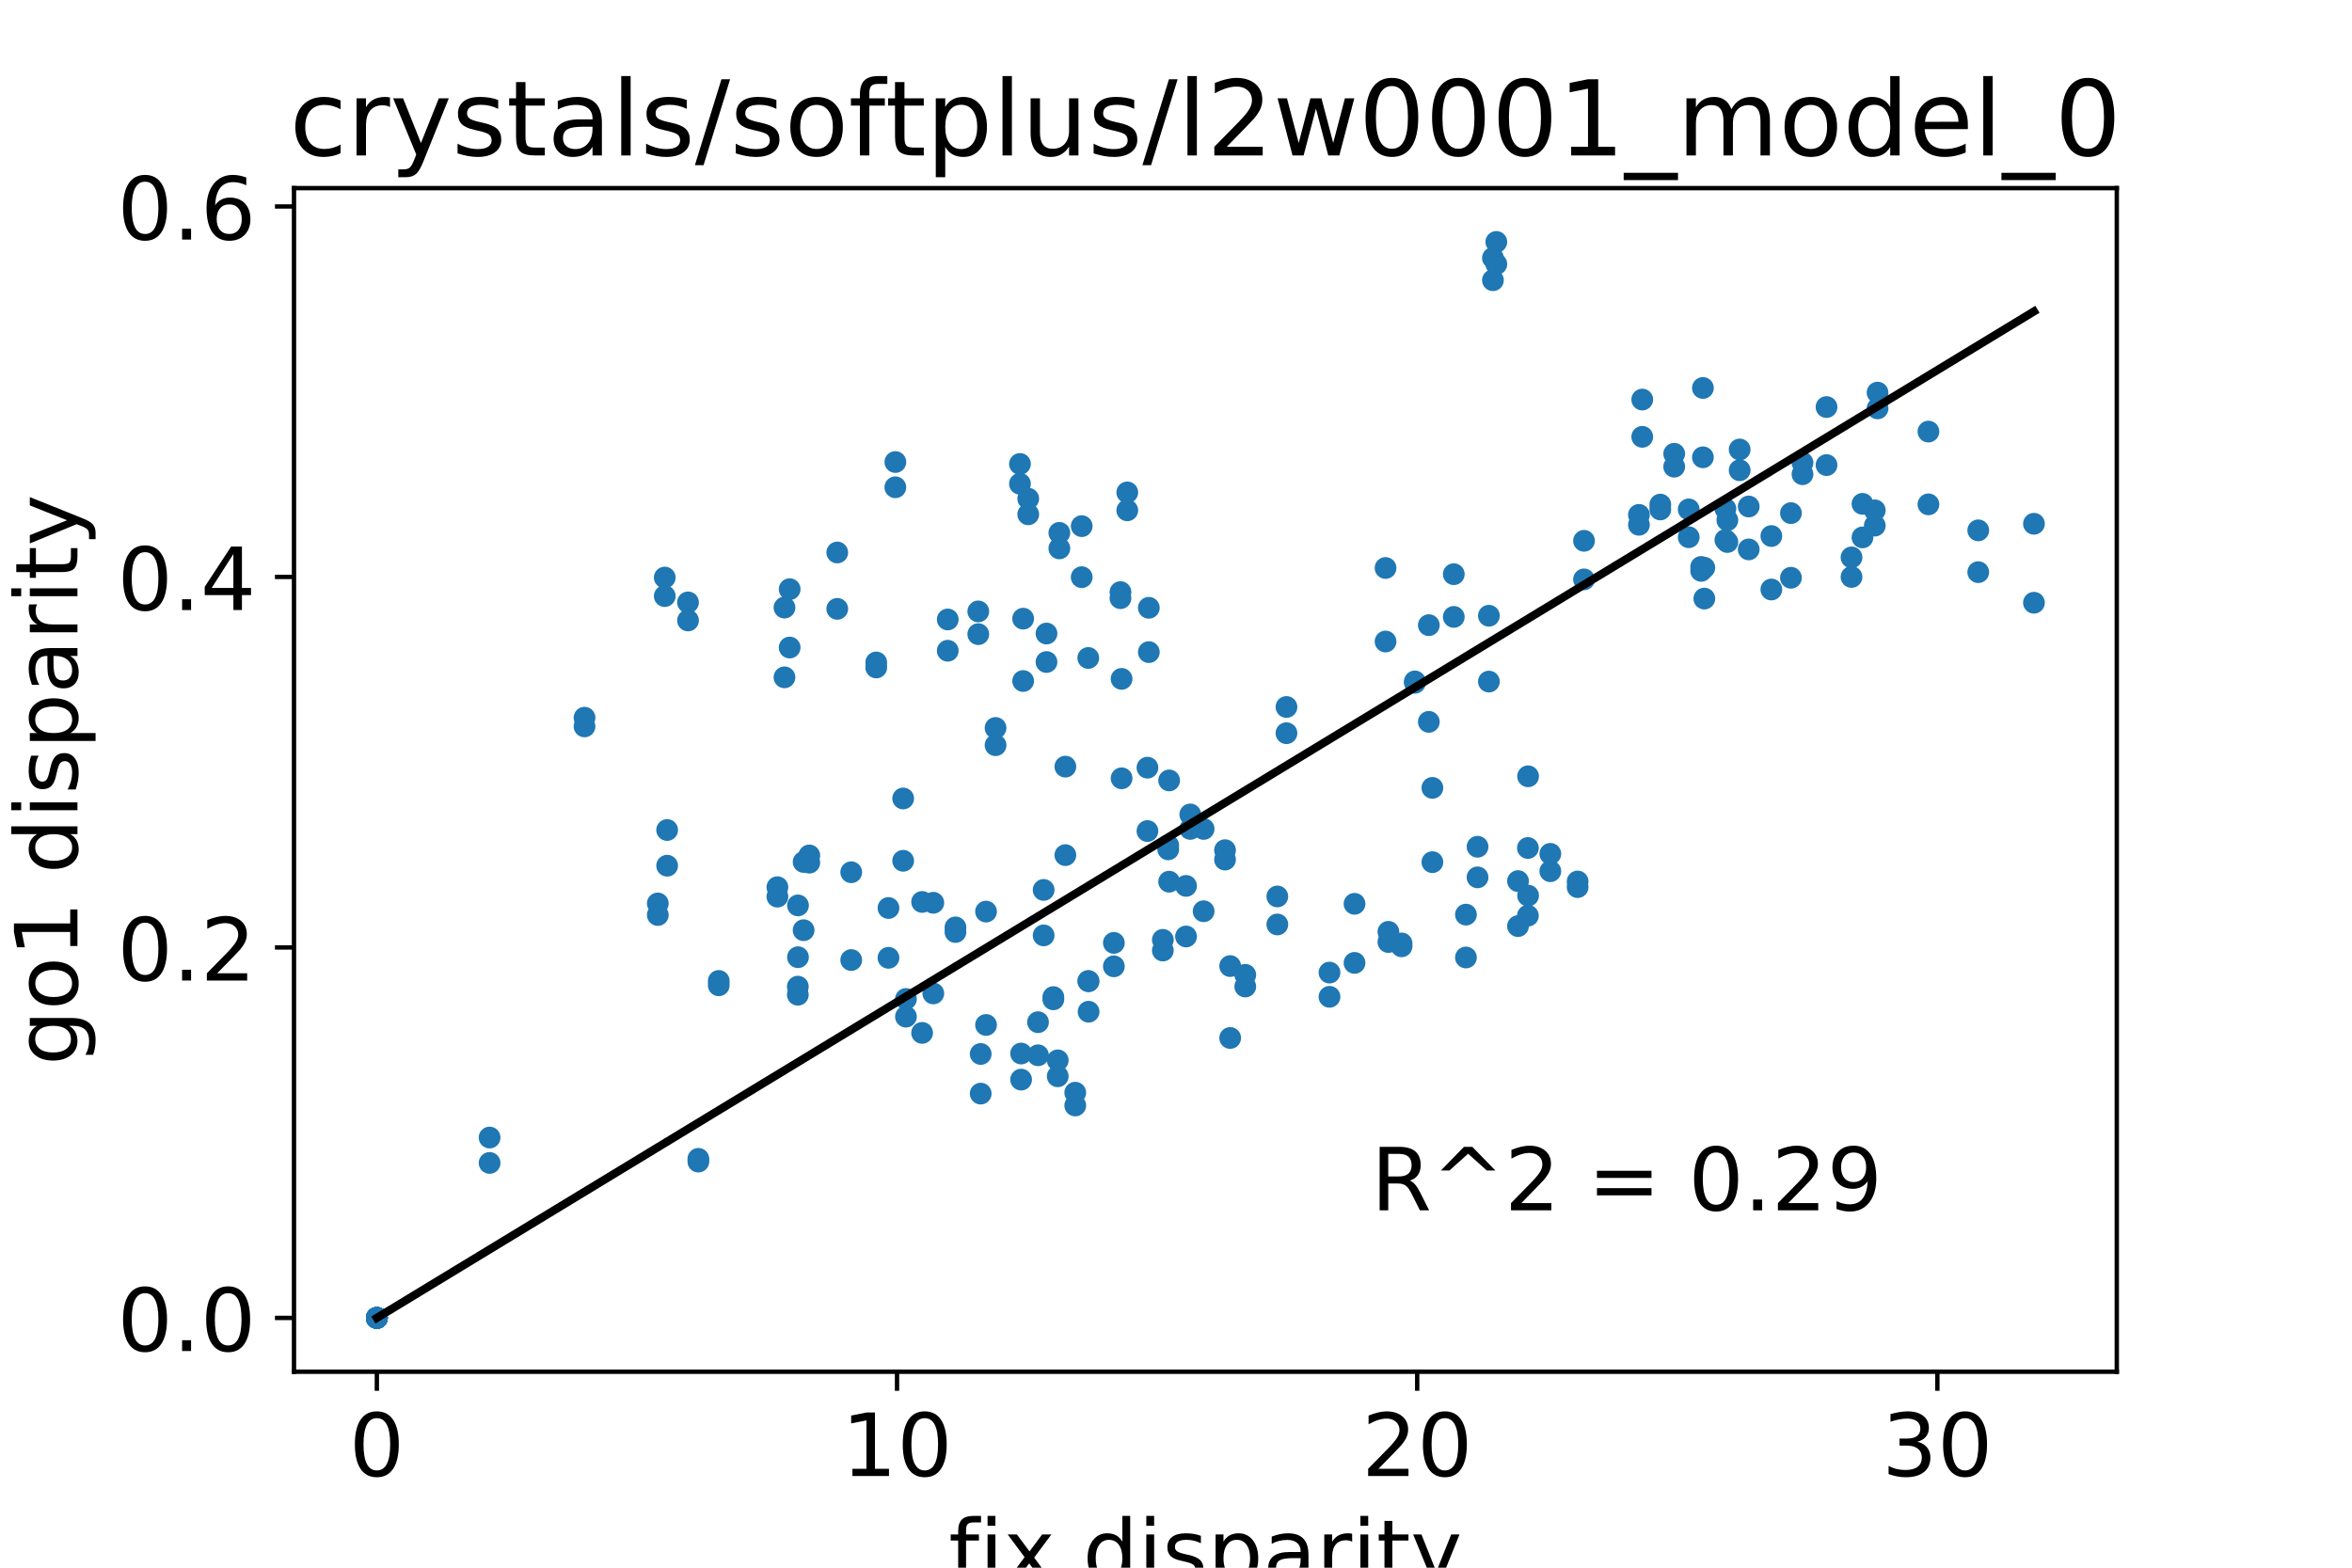 <?xml version="1.0" encoding="utf-8" standalone="no"?>
<!DOCTYPE svg PUBLIC "-//W3C//DTD SVG 1.1//EN"
  "http://www.w3.org/Graphics/SVG/1.1/DTD/svg11.dtd">
<!-- Created with matplotlib (http://matplotlib.org/) -->
<svg height="288pt" version="1.1" viewBox="0 0 432 288" width="432pt" xmlns="http://www.w3.org/2000/svg" xmlns:xlink="http://www.w3.org/1999/xlink">
 <defs>
  <style type="text/css">
*{stroke-linecap:butt;stroke-linejoin:round;}
  </style>
 </defs>
 <g id="figure_1">
  <g id="patch_1">
   <path d="M 0 288 
L 432 288 
L 432 0 
L 0 0 
z
" style="fill:#ffffff;"/>
  </g>
  <g id="axes_1">
   <g id="patch_2">
    <path d="M 54 252 
L 388.8 252 
L 388.8 34.56 
L 54 34.56 
z
" style="fill:#ffffff;"/>
   </g>
   <g id="matplotlib.axis_1">
    <g id="xtick_1">
     <g id="line2d_1">
      <defs>
       <path d="M 0 0 
L 0 3.5 
" id="m41eca37d8b" style="stroke:#000000;stroke-width:0.8;"/>
      </defs>
      <g>
       <use style="stroke:#000000;stroke-width:0.8;" x="69.218" xlink:href="#m41eca37d8b" y="252"/>
      </g>
     </g>
     <g id="text_1">
      <!-- 0 -->
      <defs>
       <path d="M 31.781 66.406 
Q 24.172 66.406 20.328 58.906 
Q 16.5 51.422 16.5 36.375 
Q 16.5 21.391 20.328 13.891 
Q 24.172 6.391 31.781 6.391 
Q 39.453 6.391 43.281 13.891 
Q 47.125 21.391 47.125 36.375 
Q 47.125 51.422 43.281 58.906 
Q 39.453 66.406 31.781 66.406 
z
M 31.781 74.219 
Q 44.047 74.219 50.516 64.516 
Q 56.984 54.828 56.984 36.375 
Q 56.984 17.969 50.516 8.266 
Q 44.047 -1.422 31.781 -1.422 
Q 19.531 -1.422 13.062 8.266 
Q 6.594 17.969 6.594 36.375 
Q 6.594 54.828 13.062 64.516 
Q 19.531 74.219 31.781 74.219 
z
" id="DejaVuSans-30"/>
      </defs>
      <g transform="translate(64.128 271.158)scale(0.16 -0.16)">
       <use xlink:href="#DejaVuSans-30"/>
      </g>
     </g>
    </g>
    <g id="xtick_2">
     <g id="line2d_2">
      <g>
       <use style="stroke:#000000;stroke-width:0.8;" x="164.76" xlink:href="#m41eca37d8b" y="252"/>
      </g>
     </g>
     <g id="text_2">
      <!-- 10 -->
      <defs>
       <path d="M 12.406 8.297 
L 28.516 8.297 
L 28.516 63.922 
L 10.984 60.406 
L 10.984 69.391 
L 28.422 72.906 
L 38.281 72.906 
L 38.281 8.297 
L 54.391 8.297 
L 54.391 0 
L 12.406 0 
z
" id="DejaVuSans-31"/>
      </defs>
      <g transform="translate(154.58 271.158)scale(0.16 -0.16)">
       <use xlink:href="#DejaVuSans-31"/>
       <use x="63.623" xlink:href="#DejaVuSans-30"/>
      </g>
     </g>
    </g>
    <g id="xtick_3">
     <g id="line2d_3">
      <g>
       <use style="stroke:#000000;stroke-width:0.8;" x="260.301" xlink:href="#m41eca37d8b" y="252"/>
      </g>
     </g>
     <g id="text_3">
      <!-- 20 -->
      <defs>
       <path d="M 19.188 8.297 
L 53.609 8.297 
L 53.609 0 
L 7.328 0 
L 7.328 8.297 
Q 12.938 14.109 22.625 23.891 
Q 32.328 33.688 34.812 36.531 
Q 39.547 41.844 41.422 45.531 
Q 43.312 49.219 43.312 52.781 
Q 43.312 58.594 39.234 62.25 
Q 35.156 65.922 28.609 65.922 
Q 23.969 65.922 18.812 64.312 
Q 13.672 62.703 7.812 59.422 
L 7.812 69.391 
Q 13.766 71.781 18.938 73 
Q 24.125 74.219 28.422 74.219 
Q 39.75 74.219 46.484 68.547 
Q 53.219 62.891 53.219 53.422 
Q 53.219 48.922 51.531 44.891 
Q 49.859 40.875 45.406 35.406 
Q 44.188 33.984 37.641 27.219 
Q 31.109 20.453 19.188 8.297 
z
" id="DejaVuSans-32"/>
      </defs>
      <g transform="translate(250.121 271.158)scale(0.16 -0.16)">
       <use xlink:href="#DejaVuSans-32"/>
       <use x="63.623" xlink:href="#DejaVuSans-30"/>
      </g>
     </g>
    </g>
    <g id="xtick_4">
     <g id="line2d_4">
      <g>
       <use style="stroke:#000000;stroke-width:0.8;" x="355.843" xlink:href="#m41eca37d8b" y="252"/>
      </g>
     </g>
     <g id="text_4">
      <!-- 30 -->
      <defs>
       <path d="M 40.578 39.312 
Q 47.656 37.797 51.625 33 
Q 55.609 28.219 55.609 21.188 
Q 55.609 10.406 48.188 4.484 
Q 40.766 -1.422 27.094 -1.422 
Q 22.516 -1.422 17.656 -0.516 
Q 12.797 0.391 7.625 2.203 
L 7.625 11.719 
Q 11.719 9.328 16.594 8.109 
Q 21.484 6.891 26.812 6.891 
Q 36.078 6.891 40.938 10.547 
Q 45.797 14.203 45.797 21.188 
Q 45.797 27.641 41.281 31.266 
Q 36.766 34.906 28.719 34.906 
L 20.219 34.906 
L 20.219 43.016 
L 29.109 43.016 
Q 36.375 43.016 40.234 45.922 
Q 44.094 48.828 44.094 54.297 
Q 44.094 59.906 40.109 62.906 
Q 36.141 65.922 28.719 65.922 
Q 24.656 65.922 20.016 65.031 
Q 15.375 64.156 9.812 62.312 
L 9.812 71.094 
Q 15.438 72.656 20.344 73.438 
Q 25.25 74.219 29.594 74.219 
Q 40.828 74.219 47.359 69.109 
Q 53.906 64.016 53.906 55.328 
Q 53.906 49.266 50.438 45.094 
Q 46.969 40.922 40.578 39.312 
z
" id="DejaVuSans-33"/>
      </defs>
      <g transform="translate(345.663 271.158)scale(0.16 -0.16)">
       <use xlink:href="#DejaVuSans-33"/>
       <use x="63.623" xlink:href="#DejaVuSans-30"/>
      </g>
     </g>
    </g>
    <g id="text_5">
     <!-- fix disparity -->
     <defs>
      <path d="M 37.109 75.984 
L 37.109 68.5 
L 28.516 68.5 
Q 23.688 68.5 21.797 66.547 
Q 19.922 64.594 19.922 59.516 
L 19.922 54.688 
L 34.719 54.688 
L 34.719 47.703 
L 19.922 47.703 
L 19.922 0 
L 10.891 0 
L 10.891 47.703 
L 2.297 47.703 
L 2.297 54.688 
L 10.891 54.688 
L 10.891 58.5 
Q 10.891 67.625 15.141 71.797 
Q 19.391 75.984 28.609 75.984 
z
" id="DejaVuSans-66"/>
      <path d="M 9.422 54.688 
L 18.406 54.688 
L 18.406 0 
L 9.422 0 
z
M 9.422 75.984 
L 18.406 75.984 
L 18.406 64.594 
L 9.422 64.594 
z
" id="DejaVuSans-69"/>
      <path d="M 54.891 54.688 
L 35.109 28.078 
L 55.906 0 
L 45.312 0 
L 29.391 21.484 
L 13.484 0 
L 2.875 0 
L 24.125 28.609 
L 4.688 54.688 
L 15.281 54.688 
L 29.781 35.203 
L 44.281 54.688 
z
" id="DejaVuSans-78"/>
      <path id="DejaVuSans-20"/>
      <path d="M 45.406 46.391 
L 45.406 75.984 
L 54.391 75.984 
L 54.391 0 
L 45.406 0 
L 45.406 8.203 
Q 42.578 3.328 38.25 0.953 
Q 33.938 -1.422 27.875 -1.422 
Q 17.969 -1.422 11.734 6.484 
Q 5.516 14.406 5.516 27.297 
Q 5.516 40.188 11.734 48.094 
Q 17.969 56 27.875 56 
Q 33.938 56 38.25 53.625 
Q 42.578 51.266 45.406 46.391 
z
M 14.797 27.297 
Q 14.797 17.391 18.875 11.75 
Q 22.953 6.109 30.078 6.109 
Q 37.203 6.109 41.297 11.75 
Q 45.406 17.391 45.406 27.297 
Q 45.406 37.203 41.297 42.844 
Q 37.203 48.484 30.078 48.484 
Q 22.953 48.484 18.875 42.844 
Q 14.797 37.203 14.797 27.297 
z
" id="DejaVuSans-64"/>
      <path d="M 44.281 53.078 
L 44.281 44.578 
Q 40.484 46.531 36.375 47.5 
Q 32.281 48.484 27.875 48.484 
Q 21.188 48.484 17.844 46.438 
Q 14.5 44.391 14.5 40.281 
Q 14.5 37.156 16.891 35.375 
Q 19.281 33.594 26.516 31.984 
L 29.594 31.297 
Q 39.156 29.25 43.188 25.516 
Q 47.219 21.781 47.219 15.094 
Q 47.219 7.469 41.188 3.016 
Q 35.156 -1.422 24.609 -1.422 
Q 20.219 -1.422 15.453 -0.562 
Q 10.688 0.297 5.422 2 
L 5.422 11.281 
Q 10.406 8.688 15.234 7.391 
Q 20.062 6.109 24.812 6.109 
Q 31.156 6.109 34.562 8.281 
Q 37.984 10.453 37.984 14.406 
Q 37.984 18.062 35.516 20.016 
Q 33.062 21.969 24.703 23.781 
L 21.578 24.516 
Q 13.234 26.266 9.516 29.906 
Q 5.812 33.547 5.812 39.891 
Q 5.812 47.609 11.281 51.797 
Q 16.75 56 26.812 56 
Q 31.781 56 36.172 55.266 
Q 40.578 54.547 44.281 53.078 
z
" id="DejaVuSans-73"/>
      <path d="M 18.109 8.203 
L 18.109 -20.797 
L 9.078 -20.797 
L 9.078 54.688 
L 18.109 54.688 
L 18.109 46.391 
Q 20.953 51.266 25.266 53.625 
Q 29.594 56 35.594 56 
Q 45.562 56 51.781 48.094 
Q 58.016 40.188 58.016 27.297 
Q 58.016 14.406 51.781 6.484 
Q 45.562 -1.422 35.594 -1.422 
Q 29.594 -1.422 25.266 0.953 
Q 20.953 3.328 18.109 8.203 
z
M 48.688 27.297 
Q 48.688 37.203 44.609 42.844 
Q 40.531 48.484 33.406 48.484 
Q 26.266 48.484 22.188 42.844 
Q 18.109 37.203 18.109 27.297 
Q 18.109 17.391 22.188 11.75 
Q 26.266 6.109 33.406 6.109 
Q 40.531 6.109 44.609 11.75 
Q 48.688 17.391 48.688 27.297 
z
" id="DejaVuSans-70"/>
      <path d="M 34.281 27.484 
Q 23.391 27.484 19.188 25 
Q 14.984 22.516 14.984 16.5 
Q 14.984 11.719 18.141 8.906 
Q 21.297 6.109 26.703 6.109 
Q 34.188 6.109 38.703 11.406 
Q 43.219 16.703 43.219 25.484 
L 43.219 27.484 
z
M 52.203 31.203 
L 52.203 0 
L 43.219 0 
L 43.219 8.297 
Q 40.141 3.328 35.547 0.953 
Q 30.953 -1.422 24.312 -1.422 
Q 15.922 -1.422 10.953 3.297 
Q 6 8.016 6 15.922 
Q 6 25.141 12.172 29.828 
Q 18.359 34.516 30.609 34.516 
L 43.219 34.516 
L 43.219 35.406 
Q 43.219 41.609 39.141 45 
Q 35.062 48.391 27.688 48.391 
Q 23 48.391 18.547 47.266 
Q 14.109 46.141 10.016 43.891 
L 10.016 52.203 
Q 14.938 54.109 19.578 55.047 
Q 24.219 56 28.609 56 
Q 40.484 56 46.344 49.844 
Q 52.203 43.703 52.203 31.203 
z
" id="DejaVuSans-61"/>
      <path d="M 41.109 46.297 
Q 39.594 47.172 37.812 47.578 
Q 36.031 48 33.891 48 
Q 26.266 48 22.188 43.047 
Q 18.109 38.094 18.109 28.812 
L 18.109 0 
L 9.078 0 
L 9.078 54.688 
L 18.109 54.688 
L 18.109 46.188 
Q 20.953 51.172 25.484 53.578 
Q 30.031 56 36.531 56 
Q 37.453 56 38.578 55.875 
Q 39.703 55.766 41.062 55.516 
z
" id="DejaVuSans-72"/>
      <path d="M 18.312 70.219 
L 18.312 54.688 
L 36.812 54.688 
L 36.812 47.703 
L 18.312 47.703 
L 18.312 18.016 
Q 18.312 11.328 20.141 9.422 
Q 21.969 7.516 27.594 7.516 
L 36.812 7.516 
L 36.812 0 
L 27.594 0 
Q 17.188 0 13.234 3.875 
Q 9.281 7.766 9.281 18.016 
L 9.281 47.703 
L 2.688 47.703 
L 2.688 54.688 
L 9.281 54.688 
L 9.281 70.219 
z
" id="DejaVuSans-74"/>
      <path d="M 32.172 -5.078 
Q 28.375 -14.844 24.75 -17.812 
Q 21.141 -20.797 15.094 -20.797 
L 7.906 -20.797 
L 7.906 -13.281 
L 13.188 -13.281 
Q 16.891 -13.281 18.938 -11.516 
Q 21 -9.766 23.484 -3.219 
L 25.094 0.875 
L 2.984 54.688 
L 12.5 54.688 
L 29.594 11.922 
L 46.688 54.688 
L 56.203 54.688 
z
" id="DejaVuSans-79"/>
     </defs>
     <g transform="translate(174.251 290.642)scale(0.16 -0.16)">
      <use xlink:href="#DejaVuSans-66"/>
      <use x="35.205" xlink:href="#DejaVuSans-69"/>
      <use x="62.988" xlink:href="#DejaVuSans-78"/>
      <use x="122.168" xlink:href="#DejaVuSans-20"/>
      <use x="153.955" xlink:href="#DejaVuSans-64"/>
      <use x="217.432" xlink:href="#DejaVuSans-69"/>
      <use x="245.215" xlink:href="#DejaVuSans-73"/>
      <use x="297.314" xlink:href="#DejaVuSans-70"/>
      <use x="360.791" xlink:href="#DejaVuSans-61"/>
      <use x="422.07" xlink:href="#DejaVuSans-72"/>
      <use x="463.184" xlink:href="#DejaVuSans-69"/>
      <use x="490.967" xlink:href="#DejaVuSans-74"/>
      <use x="530.176" xlink:href="#DejaVuSans-79"/>
     </g>
    </g>
   </g>
   <g id="matplotlib.axis_2">
    <g id="ytick_1">
     <g id="line2d_5">
      <defs>
       <path d="M 0 0 
L -3.5 0 
" id="m18ddae6d3c" style="stroke:#000000;stroke-width:0.8;"/>
      </defs>
      <g>
       <use style="stroke:#000000;stroke-width:0.8;" x="54" xlink:href="#m18ddae6d3c" y="242.116"/>
      </g>
     </g>
     <g id="text_6">
      <!-- 0.0 -->
      <defs>
       <path d="M 10.688 12.406 
L 21 12.406 
L 21 0 
L 10.688 0 
z
" id="DejaVuSans-2e"/>
      </defs>
      <g transform="translate(21.555 248.195)scale(0.16 -0.16)">
       <use xlink:href="#DejaVuSans-30"/>
       <use x="63.623" xlink:href="#DejaVuSans-2e"/>
       <use x="95.41" xlink:href="#DejaVuSans-30"/>
      </g>
     </g>
    </g>
    <g id="ytick_2">
     <g id="line2d_6">
      <g>
       <use style="stroke:#000000;stroke-width:0.8;" x="54" xlink:href="#m18ddae6d3c" y="174.054"/>
      </g>
     </g>
     <g id="text_7">
      <!-- 0.2 -->
      <g transform="translate(21.555 180.133)scale(0.16 -0.16)">
       <use xlink:href="#DejaVuSans-30"/>
       <use x="63.623" xlink:href="#DejaVuSans-2e"/>
       <use x="95.41" xlink:href="#DejaVuSans-32"/>
      </g>
     </g>
    </g>
    <g id="ytick_3">
     <g id="line2d_7">
      <g>
       <use style="stroke:#000000;stroke-width:0.8;" x="54" xlink:href="#m18ddae6d3c" y="105.992"/>
      </g>
     </g>
     <g id="text_8">
      <!-- 0.4 -->
      <defs>
       <path d="M 37.797 64.312 
L 12.891 25.391 
L 37.797 25.391 
z
M 35.203 72.906 
L 47.609 72.906 
L 47.609 25.391 
L 58.016 25.391 
L 58.016 17.188 
L 47.609 17.188 
L 47.609 0 
L 37.797 0 
L 37.797 17.188 
L 4.891 17.188 
L 4.891 26.703 
z
" id="DejaVuSans-34"/>
      </defs>
      <g transform="translate(21.555 112.07)scale(0.16 -0.16)">
       <use xlink:href="#DejaVuSans-30"/>
       <use x="63.623" xlink:href="#DejaVuSans-2e"/>
       <use x="95.41" xlink:href="#DejaVuSans-34"/>
      </g>
     </g>
    </g>
    <g id="ytick_4">
     <g id="line2d_8">
      <g>
       <use style="stroke:#000000;stroke-width:0.8;" x="54" xlink:href="#m18ddae6d3c" y="37.929"/>
      </g>
     </g>
     <g id="text_9">
      <!-- 0.6 -->
      <defs>
       <path d="M 33.016 40.375 
Q 26.375 40.375 22.484 35.828 
Q 18.609 31.297 18.609 23.391 
Q 18.609 15.531 22.484 10.953 
Q 26.375 6.391 33.016 6.391 
Q 39.656 6.391 43.531 10.953 
Q 47.406 15.531 47.406 23.391 
Q 47.406 31.297 43.531 35.828 
Q 39.656 40.375 33.016 40.375 
z
M 52.594 71.297 
L 52.594 62.312 
Q 48.875 64.062 45.094 64.984 
Q 41.312 65.922 37.594 65.922 
Q 27.828 65.922 22.672 59.328 
Q 17.531 52.734 16.797 39.406 
Q 19.672 43.656 24.016 45.922 
Q 28.375 48.188 33.594 48.188 
Q 44.578 48.188 50.953 41.516 
Q 57.328 34.859 57.328 23.391 
Q 57.328 12.156 50.688 5.359 
Q 44.047 -1.422 33.016 -1.422 
Q 20.359 -1.422 13.672 8.266 
Q 6.984 17.969 6.984 36.375 
Q 6.984 53.656 15.188 63.938 
Q 23.391 74.219 37.203 74.219 
Q 40.922 74.219 44.703 73.484 
Q 48.484 72.75 52.594 71.297 
z
" id="DejaVuSans-36"/>
      </defs>
      <g transform="translate(21.555 44.008)scale(0.16 -0.16)">
       <use xlink:href="#DejaVuSans-30"/>
       <use x="63.623" xlink:href="#DejaVuSans-2e"/>
       <use x="95.41" xlink:href="#DejaVuSans-36"/>
      </g>
     </g>
    </g>
    <g id="text_10">
     <!-- go1 disparity -->
     <defs>
      <path d="M 45.406 27.984 
Q 45.406 37.75 41.375 43.109 
Q 37.359 48.484 30.078 48.484 
Q 22.859 48.484 18.828 43.109 
Q 14.797 37.75 14.797 27.984 
Q 14.797 18.266 18.828 12.891 
Q 22.859 7.516 30.078 7.516 
Q 37.359 7.516 41.375 12.891 
Q 45.406 18.266 45.406 27.984 
z
M 54.391 6.781 
Q 54.391 -7.172 48.188 -13.984 
Q 42 -20.797 29.203 -20.797 
Q 24.469 -20.797 20.266 -20.094 
Q 16.062 -19.391 12.109 -17.922 
L 12.109 -9.188 
Q 16.062 -11.328 19.922 -12.344 
Q 23.781 -13.375 27.781 -13.375 
Q 36.625 -13.375 41.016 -8.766 
Q 45.406 -4.156 45.406 5.172 
L 45.406 9.625 
Q 42.625 4.781 38.281 2.391 
Q 33.938 0 27.875 0 
Q 17.828 0 11.672 7.656 
Q 5.516 15.328 5.516 27.984 
Q 5.516 40.672 11.672 48.328 
Q 17.828 56 27.875 56 
Q 33.938 56 38.281 53.609 
Q 42.625 51.219 45.406 46.391 
L 45.406 54.688 
L 54.391 54.688 
z
" id="DejaVuSans-67"/>
      <path d="M 30.609 48.391 
Q 23.391 48.391 19.188 42.75 
Q 14.984 37.109 14.984 27.297 
Q 14.984 17.484 19.156 11.844 
Q 23.344 6.203 30.609 6.203 
Q 37.797 6.203 41.984 11.859 
Q 46.188 17.531 46.188 27.297 
Q 46.188 37.016 41.984 42.703 
Q 37.797 48.391 30.609 48.391 
z
M 30.609 56 
Q 42.328 56 49.016 48.375 
Q 55.719 40.766 55.719 27.297 
Q 55.719 13.875 49.016 6.219 
Q 42.328 -1.422 30.609 -1.422 
Q 18.844 -1.422 12.172 6.219 
Q 5.516 13.875 5.516 27.297 
Q 5.516 40.766 12.172 48.375 
Q 18.844 56 30.609 56 
z
" id="DejaVuSans-6f"/>
     </defs>
     <g transform="translate(14.227 195.719)rotate(-90)scale(0.16 -0.16)">
      <use xlink:href="#DejaVuSans-67"/>
      <use x="63.477" xlink:href="#DejaVuSans-6f"/>
      <use x="124.658" xlink:href="#DejaVuSans-31"/>
      <use x="188.281" xlink:href="#DejaVuSans-20"/>
      <use x="220.068" xlink:href="#DejaVuSans-64"/>
      <use x="283.545" xlink:href="#DejaVuSans-69"/>
      <use x="311.328" xlink:href="#DejaVuSans-73"/>
      <use x="363.428" xlink:href="#DejaVuSans-70"/>
      <use x="426.904" xlink:href="#DejaVuSans-61"/>
      <use x="488.184" xlink:href="#DejaVuSans-72"/>
      <use x="529.297" xlink:href="#DejaVuSans-69"/>
      <use x="557.08" xlink:href="#DejaVuSans-74"/>
      <use x="596.289" xlink:href="#DejaVuSans-79"/>
     </g>
    </g>
   </g>
   <g id="line2d_9">
    <defs>
     <path d="M 0 1.5 
C 0.398 1.5 0.779 1.342 1.061 1.061 
C 1.342 0.779 1.5 0.398 1.5 0 
C 1.5 -0.398 1.342 -0.779 1.061 -1.061 
C 0.779 -1.342 0.398 -1.5 0 -1.5 
C -0.398 -1.5 -0.779 -1.342 -1.061 -1.061 
C -1.342 -0.779 -1.5 -0.398 -1.5 0 
C -1.5 0.398 -1.342 0.779 -1.061 1.061 
C -0.779 1.342 -0.398 1.5 0 1.5 
z
" id="mddfd968372" style="stroke:#1f77b4;"/>
    </defs>
    <g clip-path="url(#p4b7ebe4969)">
     <use style="fill:#1f77b4;stroke:#1f77b4;" x="69.218" xlink:href="#mddfd968372" y="242.116"/>
     <use style="fill:#1f77b4;stroke:#1f77b4;" x="310.173" xlink:href="#mddfd968372" y="93.579"/>
     <use style="fill:#1f77b4;stroke:#1f77b4;" x="89.927" xlink:href="#mddfd968372" y="213.643"/>
     <use style="fill:#1f77b4;stroke:#1f77b4;" x="187.552" xlink:href="#mddfd968372" y="193.543"/>
     <use style="fill:#1f77b4;stroke:#1f77b4;" x="316.909" xlink:href="#mddfd968372" y="93.458"/>
     <use style="fill:#1f77b4;stroke:#1f77b4;" x="190.655" xlink:href="#mddfd968372" y="187.787"/>
     <use style="fill:#1f77b4;stroke:#1f77b4;" x="156.347" xlink:href="#mddfd968372" y="176.368"/>
     <use style="fill:#1f77b4;stroke:#1f77b4;" x="166.399" xlink:href="#mddfd968372" y="183.52"/>
     <use style="fill:#1f77b4;stroke:#1f77b4;" x="234.612" xlink:href="#mddfd968372" y="164.69"/>
     <use style="fill:#1f77b4;stroke:#1f77b4;" x="248.791" xlink:href="#mddfd968372" y="176.892"/>
     <use style="fill:#1f77b4;stroke:#1f77b4;" x="147.603" xlink:href="#mddfd968372" y="158.348"/>
     <use style="fill:#1f77b4;stroke:#1f77b4;" x="148.647" xlink:href="#mddfd968372" y="158.478"/>
     <use style="fill:#1f77b4;stroke:#1f77b4;" x="142.787" xlink:href="#mddfd968372" y="162.988"/>
     <use style="fill:#1f77b4;stroke:#1f77b4;" x="126.371" xlink:href="#mddfd968372" y="113.984"/>
     <use style="fill:#1f77b4;stroke:#1f77b4;" x="145.04" xlink:href="#mddfd968372" y="118.959"/>
     <use style="fill:#1f77b4;stroke:#1f77b4;" x="310.173" xlink:href="#mddfd968372" y="98.695"/>
     <use style="fill:#1f77b4;stroke:#1f77b4;" x="69.218" xlink:href="#mddfd968372" y="242.116"/>
     <use style="fill:#1f77b4;stroke:#1f77b4;" x="317.271" xlink:href="#mddfd968372" y="99.573"/>
     <use style="fill:#1f77b4;stroke:#1f77b4;" x="312.459" xlink:href="#mddfd968372" y="104.872"/>
     <use style="fill:#1f77b4;stroke:#1f77b4;" x="259.875" xlink:href="#mddfd968372" y="125.44"/>
     <use style="fill:#1f77b4;stroke:#1f77b4;" x="344.348" xlink:href="#mddfd968372" y="96.561"/>
     <use style="fill:#1f77b4;stroke:#1f77b4;" x="301.638" xlink:href="#mddfd968372" y="80.25"/>
     <use style="fill:#1f77b4;stroke:#1f77b4;" x="307.506" xlink:href="#mddfd968372" y="83.365"/>
     <use style="fill:#1f77b4;stroke:#1f77b4;" x="342.088" xlink:href="#mddfd968372" y="98.728"/>
     <use style="fill:#1f77b4;stroke:#1f77b4;" x="363.353" xlink:href="#mddfd968372" y="105.112"/>
     <use style="fill:#1f77b4;stroke:#1f77b4;" x="290.941" xlink:href="#mddfd968372" y="106.442"/>
     <use style="fill:#1f77b4;stroke:#1f77b4;" x="274.836" xlink:href="#mddfd968372" y="44.444"/>
     <use style="fill:#1f77b4;stroke:#1f77b4;" x="344.857" xlink:href="#mddfd968372" y="72.128"/>
     <use style="fill:#1f77b4;stroke:#1f77b4;" x="313.039" xlink:href="#mddfd968372" y="109.965"/>
     <use style="fill:#1f77b4;stroke:#1f77b4;" x="325.351" xlink:href="#mddfd968372" y="98.475"/>
     <use style="fill:#1f77b4;stroke:#1f77b4;" x="89.927" xlink:href="#mddfd968372" y="208.978"/>
     <use style="fill:#1f77b4;stroke:#1f77b4;" x="317.271" xlink:href="#mddfd968372" y="95.571"/>
     <use style="fill:#1f77b4;stroke:#1f77b4;" x="69.218" xlink:href="#mddfd968372" y="242.116"/>
     <use style="fill:#1f77b4;stroke:#1f77b4;" x="197.494" xlink:href="#mddfd968372" y="203.087"/>
     <use style="fill:#1f77b4;stroke:#1f77b4;" x="321.193" xlink:href="#mddfd968372" y="93.049"/>
     <use style="fill:#1f77b4;stroke:#1f77b4;" x="194.278" xlink:href="#mddfd968372" y="194.795"/>
     <use style="fill:#1f77b4;stroke:#1f77b4;" x="171.423" xlink:href="#mddfd968372" y="182.504"/>
     <use style="fill:#1f77b4;stroke:#1f77b4;" x="180.129" xlink:href="#mddfd968372" y="193.625"/>
     <use style="fill:#1f77b4;stroke:#1f77b4;" x="244.193" xlink:href="#mddfd968372" y="183.125"/>
     <use style="fill:#1f77b4;stroke:#1f77b4;" x="257.431" xlink:href="#mddfd968372" y="173.849"/>
     <use style="fill:#1f77b4;stroke:#1f77b4;" x="163.189" xlink:href="#mddfd968372" y="166.81"/>
     <use style="fill:#1f77b4;stroke:#1f77b4;" x="146.539" xlink:href="#mddfd968372" y="181.254"/>
     <use style="fill:#1f77b4;stroke:#1f77b4;" x="132.016" xlink:href="#mddfd968372" y="180.21"/>
     <use style="fill:#1f77b4;stroke:#1f77b4;" x="122.097" xlink:href="#mddfd968372" y="106.103"/>
     <use style="fill:#1f77b4;stroke:#1f77b4;" x="144.09" xlink:href="#mddfd968372" y="111.619"/>
     <use style="fill:#1f77b4;stroke:#1f77b4;" x="187.552" xlink:href="#mddfd968372" y="198.335"/>
     <use style="fill:#1f77b4;stroke:#1f77b4;" x="312.459" xlink:href="#mddfd968372" y="104.151"/>
     <use style="fill:#1f77b4;stroke:#1f77b4;" x="197.494" xlink:href="#mddfd968372" y="200.737"/>
     <use style="fill:#1f77b4;stroke:#1f77b4;" x="69.218" xlink:href="#mddfd968372" y="242.116"/>
     <use style="fill:#1f77b4;stroke:#1f77b4;" x="304.953" xlink:href="#mddfd968372" y="92.697"/>
     <use style="fill:#1f77b4;stroke:#1f77b4;" x="128.27" xlink:href="#mddfd968372" y="213.396"/>
     <use style="fill:#1f77b4;stroke:#1f77b4;" x="191.69" xlink:href="#mddfd968372" y="171.842"/>
     <use style="fill:#1f77b4;stroke:#1f77b4;" x="199.945" xlink:href="#mddfd968372" y="185.863"/>
     <use style="fill:#1f77b4;stroke:#1f77b4;" x="255.013" xlink:href="#mddfd968372" y="171.187"/>
     <use style="fill:#1f77b4;stroke:#1f77b4;" x="269.255" xlink:href="#mddfd968372" y="175.901"/>
     <use style="fill:#1f77b4;stroke:#1f77b4;" x="181.11" xlink:href="#mddfd968372" y="188.293"/>
     <use style="fill:#1f77b4;stroke:#1f77b4;" x="214.571" xlink:href="#mddfd968372" y="156.034"/>
     <use style="fill:#1f77b4;stroke:#1f77b4;" x="213.584" xlink:href="#mddfd968372" y="174.623"/>
     <use style="fill:#1f77b4;stroke:#1f77b4;" x="211.011" xlink:href="#mddfd968372" y="111.659"/>
     <use style="fill:#1f77b4;stroke:#1f77b4;" x="187.926" xlink:href="#mddfd968372" y="125.111"/>
     <use style="fill:#1f77b4;stroke:#1f77b4;" x="316.909" xlink:href="#mddfd968372" y="99.195"/>
     <use style="fill:#1f77b4;stroke:#1f77b4;" x="259.875" xlink:href="#mddfd968372" y="125.183"/>
     <use style="fill:#1f77b4;stroke:#1f77b4;" x="321.193" xlink:href="#mddfd968372" y="100.93"/>
     <use style="fill:#1f77b4;stroke:#1f77b4;" x="304.953" xlink:href="#mddfd968372" y="93.592"/>
     <use style="fill:#1f77b4;stroke:#1f77b4;" x="69.218" xlink:href="#mddfd968372" y="242.116"/>
     <use style="fill:#1f77b4;stroke:#1f77b4;" x="335.484" xlink:href="#mddfd968372" y="85.441"/>
     <use style="fill:#1f77b4;stroke:#1f77b4;" x="312.778" xlink:href="#mddfd968372" y="71.274"/>
     <use style="fill:#1f77b4;stroke:#1f77b4;" x="319.531" xlink:href="#mddfd968372" y="86.392"/>
     <use style="fill:#1f77b4;stroke:#1f77b4;" x="354.203" xlink:href="#mddfd968372" y="92.655"/>
     <use style="fill:#1f77b4;stroke:#1f77b4;" x="373.582" xlink:href="#mddfd968372" y="110.729"/>
     <use style="fill:#1f77b4;stroke:#1f77b4;" x="301.03" xlink:href="#mddfd968372" y="94.586"/>
     <use style="fill:#1f77b4;stroke:#1f77b4;" x="274.213" xlink:href="#mddfd968372" y="51.481"/>
     <use style="fill:#1f77b4;stroke:#1f77b4;" x="331.071" xlink:href="#mddfd968372" y="87.119"/>
     <use style="fill:#1f77b4;stroke:#1f77b4;" x="328.95" xlink:href="#mddfd968372" y="94.266"/>
     <use style="fill:#1f77b4;stroke:#1f77b4;" x="340.076" xlink:href="#mddfd968372" y="105.991"/>
     <use style="fill:#1f77b4;stroke:#1f77b4;" x="190.655" xlink:href="#mddfd968372" y="193.866"/>
     <use style="fill:#1f77b4;stroke:#1f77b4;" x="344.348" xlink:href="#mddfd968372" y="93.753"/>
     <use style="fill:#1f77b4;stroke:#1f77b4;" x="194.278" xlink:href="#mddfd968372" y="197.725"/>
     <use style="fill:#1f77b4;stroke:#1f77b4;" x="128.27" xlink:href="#mddfd968372" y="212.891"/>
     <use style="fill:#1f77b4;stroke:#1f77b4;" x="335.484" xlink:href="#mddfd968372" y="74.78"/>
     <use style="fill:#1f77b4;stroke:#1f77b4;" x="69.218" xlink:href="#mddfd968372" y="242.116"/>
     <use style="fill:#1f77b4;stroke:#1f77b4;" x="221.073" xlink:href="#mddfd968372" y="167.406"/>
     <use style="fill:#1f77b4;stroke:#1f77b4;" x="228.724" xlink:href="#mddfd968372" y="179.087"/>
     <use style="fill:#1f77b4;stroke:#1f77b4;" x="278.818" xlink:href="#mddfd968372" y="170.133"/>
     <use style="fill:#1f77b4;stroke:#1f77b4;" x="289.768" xlink:href="#mddfd968372" y="162.97"/>
     <use style="fill:#1f77b4;stroke:#1f77b4;" x="214.739" xlink:href="#mddfd968372" y="143.371"/>
     <use style="fill:#1f77b4;stroke:#1f77b4;" x="225.004" xlink:href="#mddfd968372" y="157.915"/>
     <use style="fill:#1f77b4;stroke:#1f77b4;" x="193.473" xlink:href="#mddfd968372" y="183.173"/>
     <use style="fill:#1f77b4;stroke:#1f77b4;" x="207.05" xlink:href="#mddfd968372" y="90.462"/>
     <use style="fill:#1f77b4;stroke:#1f77b4;" x="174.076" xlink:href="#mddfd968372" y="113.802"/>
     <use style="fill:#1f77b4;stroke:#1f77b4;" x="156.347" xlink:href="#mddfd968372" y="160.239"/>
     <use style="fill:#1f77b4;stroke:#1f77b4;" x="301.638" xlink:href="#mddfd968372" y="73.405"/>
     <use style="fill:#1f77b4;stroke:#1f77b4;" x="171.423" xlink:href="#mddfd968372" y="165.848"/>
     <use style="fill:#1f77b4;stroke:#1f77b4;" x="191.69" xlink:href="#mddfd968372" y="163.489"/>
     <use style="fill:#1f77b4;stroke:#1f77b4;" x="312.778" xlink:href="#mddfd968372" y="84.012"/>
     <use style="fill:#1f77b4;stroke:#1f77b4;" x="221.073" xlink:href="#mddfd968372" y="152.286"/>
     <use style="fill:#1f77b4;stroke:#1f77b4;" x="69.218" xlink:href="#mddfd968372" y="242.116"/>
     <use style="fill:#1f77b4;stroke:#1f77b4;" x="146.568" xlink:href="#mddfd968372" y="166.332"/>
     <use style="fill:#1f77b4;stroke:#1f77b4;" x="165.888" xlink:href="#mddfd968372" y="158.136"/>
     <use style="fill:#1f77b4;stroke:#1f77b4;" x="236.289" xlink:href="#mddfd968372" y="134.695"/>
     <use style="fill:#1f77b4;stroke:#1f77b4;" x="107.362" xlink:href="#mddfd968372" y="133.448"/>
     <use style="fill:#1f77b4;stroke:#1f77b4;" x="195.679" xlink:href="#mddfd968372" y="140.837"/>
     <use style="fill:#1f77b4;stroke:#1f77b4;" x="210.756" xlink:href="#mddfd968372" y="141.028"/>
     <use style="fill:#1f77b4;stroke:#1f77b4;" x="187.341" xlink:href="#mddfd968372" y="88.876"/>
     <use style="fill:#1f77b4;stroke:#1f77b4;" x="198.681" xlink:href="#mddfd968372" y="96.655"/>
     <use style="fill:#1f77b4;stroke:#1f77b4;" x="166.399" xlink:href="#mddfd968372" y="186.77"/>
     <use style="fill:#1f77b4;stroke:#1f77b4;" x="307.506" xlink:href="#mddfd968372" y="85.733"/>
     <use style="fill:#1f77b4;stroke:#1f77b4;" x="180.129" xlink:href="#mddfd968372" y="200.907"/>
     <use style="fill:#1f77b4;stroke:#1f77b4;" x="199.945" xlink:href="#mddfd968372" y="180.268"/>
     <use style="fill:#1f77b4;stroke:#1f77b4;" x="319.531" xlink:href="#mddfd968372" y="82.575"/>
     <use style="fill:#1f77b4;stroke:#1f77b4;" x="228.724" xlink:href="#mddfd968372" y="181.234"/>
     <use style="fill:#1f77b4;stroke:#1f77b4;" x="146.568" xlink:href="#mddfd968372" y="175.847"/>
     <use style="fill:#1f77b4;stroke:#1f77b4;" x="69.218" xlink:href="#mddfd968372" y="242.116"/>
     <use style="fill:#1f77b4;stroke:#1f77b4;" x="225.951" xlink:href="#mddfd968372" y="190.687"/>
     <use style="fill:#1f77b4;stroke:#1f77b4;" x="169.368" xlink:href="#mddfd968372" y="189.753"/>
     <use style="fill:#1f77b4;stroke:#1f77b4;" x="120.821" xlink:href="#mddfd968372" y="165.975"/>
     <use style="fill:#1f77b4;stroke:#1f77b4;" x="204.587" xlink:href="#mddfd968372" y="173.215"/>
     <use style="fill:#1f77b4;stroke:#1f77b4;" x="217.842" xlink:href="#mddfd968372" y="162.749"/>
     <use style="fill:#1f77b4;stroke:#1f77b4;" x="194.574" xlink:href="#mddfd968372" y="100.747"/>
     <use style="fill:#1f77b4;stroke:#1f77b4;" x="205.799" xlink:href="#mddfd968372" y="108.775"/>
     <use style="fill:#1f77b4;stroke:#1f77b4;" x="234.612" xlink:href="#mddfd968372" y="169.834"/>
     <use style="fill:#1f77b4;stroke:#1f77b4;" x="342.088" xlink:href="#mddfd968372" y="92.56"/>
     <use style="fill:#1f77b4;stroke:#1f77b4;" x="244.193" xlink:href="#mddfd968372" y="178.673"/>
     <use style="fill:#1f77b4;stroke:#1f77b4;" x="255.013" xlink:href="#mddfd968372" y="173.062"/>
     <use style="fill:#1f77b4;stroke:#1f77b4;" x="354.203" xlink:href="#mddfd968372" y="79.287"/>
     <use style="fill:#1f77b4;stroke:#1f77b4;" x="278.818" xlink:href="#mddfd968372" y="161.867"/>
     <use style="fill:#1f77b4;stroke:#1f77b4;" x="165.888" xlink:href="#mddfd968372" y="146.688"/>
     <use style="fill:#1f77b4;stroke:#1f77b4;" x="225.951" xlink:href="#mddfd968372" y="177.477"/>
     <use style="fill:#1f77b4;stroke:#1f77b4;" x="69.218" xlink:href="#mddfd968372" y="242.116"/>
     <use style="fill:#1f77b4;stroke:#1f77b4;" x="284.753" xlink:href="#mddfd968372" y="160.051"/>
     <use style="fill:#1f77b4;stroke:#1f77b4;" x="199.885" xlink:href="#mddfd968372" y="120.876"/>
     <use style="fill:#1f77b4;stroke:#1f77b4;" x="263.091" xlink:href="#mddfd968372" y="144.74"/>
     <use style="fill:#1f77b4;stroke:#1f77b4;" x="271.385" xlink:href="#mddfd968372" y="155.557"/>
     <use style="fill:#1f77b4;stroke:#1f77b4;" x="254.49" xlink:href="#mddfd968372" y="104.344"/>
     <use style="fill:#1f77b4;stroke:#1f77b4;" x="262.439" xlink:href="#mddfd968372" y="114.849"/>
     <use style="fill:#1f77b4;stroke:#1f77b4;" x="248.791" xlink:href="#mddfd968372" y="166.04"/>
     <use style="fill:#1f77b4;stroke:#1f77b4;" x="363.353" xlink:href="#mddfd968372" y="97.431"/>
     <use style="fill:#1f77b4;stroke:#1f77b4;" x="257.431" xlink:href="#mddfd968372" y="173.316"/>
     <use style="fill:#1f77b4;stroke:#1f77b4;" x="269.255" xlink:href="#mddfd968372" y="168.025"/>
     <use style="fill:#1f77b4;stroke:#1f77b4;" x="373.582" xlink:href="#mddfd968372" y="96.221"/>
     <use style="fill:#1f77b4;stroke:#1f77b4;" x="289.768" xlink:href="#mddfd968372" y="161.937"/>
     <use style="fill:#1f77b4;stroke:#1f77b4;" x="236.289" xlink:href="#mddfd968372" y="129.878"/>
     <use style="fill:#1f77b4;stroke:#1f77b4;" x="169.368" xlink:href="#mddfd968372" y="165.695"/>
     <use style="fill:#1f77b4;stroke:#1f77b4;" x="284.753" xlink:href="#mddfd968372" y="156.858"/>
     <use style="fill:#1f77b4;stroke:#1f77b4;" x="69.218" xlink:href="#mddfd968372" y="242.116"/>
     <use style="fill:#1f77b4;stroke:#1f77b4;" x="218.623" xlink:href="#mddfd968372" y="149.621"/>
     <use style="fill:#1f77b4;stroke:#1f77b4;" x="280.668" xlink:href="#mddfd968372" y="142.614"/>
     <use style="fill:#1f77b4;stroke:#1f77b4;" x="280.633" xlink:href="#mddfd968372" y="155.785"/>
     <use style="fill:#1f77b4;stroke:#1f77b4;" x="267.022" xlink:href="#mddfd968372" y="113.33"/>
     <use style="fill:#1f77b4;stroke:#1f77b4;" x="273.47" xlink:href="#mddfd968372" y="113.117"/>
     <use style="fill:#1f77b4;stroke:#1f77b4;" x="147.603" xlink:href="#mddfd968372" y="170.888"/>
     <use style="fill:#1f77b4;stroke:#1f77b4;" x="290.941" xlink:href="#mddfd968372" y="99.353"/>
     <use style="fill:#1f77b4;stroke:#1f77b4;" x="163.189" xlink:href="#mddfd968372" y="175.963"/>
     <use style="fill:#1f77b4;stroke:#1f77b4;" x="181.11" xlink:href="#mddfd968372" y="167.466"/>
     <use style="fill:#1f77b4;stroke:#1f77b4;" x="301.03" xlink:href="#mddfd968372" y="96.41"/>
     <use style="fill:#1f77b4;stroke:#1f77b4;" x="214.739" xlink:href="#mddfd968372" y="161.976"/>
     <use style="fill:#1f77b4;stroke:#1f77b4;" x="107.362" xlink:href="#mddfd968372" y="131.85"/>
     <use style="fill:#1f77b4;stroke:#1f77b4;" x="120.821" xlink:href="#mddfd968372" y="168.095"/>
     <use style="fill:#1f77b4;stroke:#1f77b4;" x="199.885" xlink:href="#mddfd968372" y="180.221"/>
     <use style="fill:#1f77b4;stroke:#1f77b4;" x="218.623" xlink:href="#mddfd968372" y="152.284"/>
     <use style="fill:#1f77b4;stroke:#1f77b4;" x="69.218" xlink:href="#mddfd968372" y="242.116"/>
     <use style="fill:#1f77b4;stroke:#1f77b4;" x="182.858" xlink:href="#mddfd968372" y="133.732"/>
     <use style="fill:#1f77b4;stroke:#1f77b4;" x="206.007" xlink:href="#mddfd968372" y="142.981"/>
     <use style="fill:#1f77b4;stroke:#1f77b4;" x="179.684" xlink:href="#mddfd968372" y="116.5"/>
     <use style="fill:#1f77b4;stroke:#1f77b4;" x="192.215" xlink:href="#mddfd968372" y="116.386"/>
     <use style="fill:#1f77b4;stroke:#1f77b4;" x="148.647" xlink:href="#mddfd968372" y="157.156"/>
     <use style="fill:#1f77b4;stroke:#1f77b4;" x="274.836" xlink:href="#mddfd968372" y="48.52"/>
     <use style="fill:#1f77b4;stroke:#1f77b4;" x="146.539" xlink:href="#mddfd968372" y="182.744"/>
     <use style="fill:#1f77b4;stroke:#1f77b4;" x="214.571" xlink:href="#mddfd968372" y="155.299"/>
     <use style="fill:#1f77b4;stroke:#1f77b4;" x="274.213" xlink:href="#mddfd968372" y="47.395"/>
     <use style="fill:#1f77b4;stroke:#1f77b4;" x="225.004" xlink:href="#mddfd968372" y="156.186"/>
     <use style="fill:#1f77b4;stroke:#1f77b4;" x="195.679" xlink:href="#mddfd968372" y="157.093"/>
     <use style="fill:#1f77b4;stroke:#1f77b4;" x="204.587" xlink:href="#mddfd968372" y="177.523"/>
     <use style="fill:#1f77b4;stroke:#1f77b4;" x="263.091" xlink:href="#mddfd968372" y="158.385"/>
     <use style="fill:#1f77b4;stroke:#1f77b4;" x="280.668" xlink:href="#mddfd968372" y="164.531"/>
     <use style="fill:#1f77b4;stroke:#1f77b4;" x="182.858" xlink:href="#mddfd968372" y="136.903"/>
     <use style="fill:#1f77b4;stroke:#1f77b4;" x="69.218" xlink:href="#mddfd968372" y="242.116"/>
     <use style="fill:#1f77b4;stroke:#1f77b4;" x="175.494" xlink:href="#mddfd968372" y="170.372"/>
     <use style="fill:#1f77b4;stroke:#1f77b4;" x="164.454" xlink:href="#mddfd968372" y="89.518"/>
     <use style="fill:#1f77b4;stroke:#1f77b4;" x="188.859" xlink:href="#mddfd968372" y="94.482"/>
     <use style="fill:#1f77b4;stroke:#1f77b4;" x="142.787" xlink:href="#mddfd968372" y="164.723"/>
     <use style="fill:#1f77b4;stroke:#1f77b4;" x="344.857" xlink:href="#mddfd968372" y="75.025"/>
     <use style="fill:#1f77b4;stroke:#1f77b4;" x="132.016" xlink:href="#mddfd968372" y="181.01"/>
     <use style="fill:#1f77b4;stroke:#1f77b4;" x="213.584" xlink:href="#mddfd968372" y="172.659"/>
     <use style="fill:#1f77b4;stroke:#1f77b4;" x="331.071" xlink:href="#mddfd968372" y="85.003"/>
     <use style="fill:#1f77b4;stroke:#1f77b4;" x="193.473" xlink:href="#mddfd968372" y="183.588"/>
     <use style="fill:#1f77b4;stroke:#1f77b4;" x="210.756" xlink:href="#mddfd968372" y="152.671"/>
     <use style="fill:#1f77b4;stroke:#1f77b4;" x="217.842" xlink:href="#mddfd968372" y="172.041"/>
     <use style="fill:#1f77b4;stroke:#1f77b4;" x="271.385" xlink:href="#mddfd968372" y="161.178"/>
     <use style="fill:#1f77b4;stroke:#1f77b4;" x="280.633" xlink:href="#mddfd968372" y="168.222"/>
     <use style="fill:#1f77b4;stroke:#1f77b4;" x="206.007" xlink:href="#mddfd968372" y="124.716"/>
     <use style="fill:#1f77b4;stroke:#1f77b4;" x="175.494" xlink:href="#mddfd968372" y="171.219"/>
     <use style="fill:#1f77b4;stroke:#1f77b4;" x="69.218" xlink:href="#mddfd968372" y="242.116"/>
     <use style="fill:#1f77b4;stroke:#1f77b4;" x="153.782" xlink:href="#mddfd968372" y="111.854"/>
     <use style="fill:#1f77b4;stroke:#1f77b4;" x="160.942" xlink:href="#mddfd968372" y="121.704"/>
     <use style="fill:#1f77b4;stroke:#1f77b4;" x="126.371" xlink:href="#mddfd968372" y="110.669"/>
     <use style="fill:#1f77b4;stroke:#1f77b4;" x="313.039" xlink:href="#mddfd968372" y="104.3"/>
     <use style="fill:#1f77b4;stroke:#1f77b4;" x="122.097" xlink:href="#mddfd968372" y="109.508"/>
     <use style="fill:#1f77b4;stroke:#1f77b4;" x="211.011" xlink:href="#mddfd968372" y="119.799"/>
     <use style="fill:#1f77b4;stroke:#1f77b4;" x="328.95" xlink:href="#mddfd968372" y="106.139"/>
     <use style="fill:#1f77b4;stroke:#1f77b4;" x="207.05" xlink:href="#mddfd968372" y="93.751"/>
     <use style="fill:#1f77b4;stroke:#1f77b4;" x="187.341" xlink:href="#mddfd968372" y="85.234"/>
     <use style="fill:#1f77b4;stroke:#1f77b4;" x="194.574" xlink:href="#mddfd968372" y="97.892"/>
     <use style="fill:#1f77b4;stroke:#1f77b4;" x="254.49" xlink:href="#mddfd968372" y="117.852"/>
     <use style="fill:#1f77b4;stroke:#1f77b4;" x="267.022" xlink:href="#mddfd968372" y="105.485"/>
     <use style="fill:#1f77b4;stroke:#1f77b4;" x="179.684" xlink:href="#mddfd968372" y="112.323"/>
     <use style="fill:#1f77b4;stroke:#1f77b4;" x="164.454" xlink:href="#mddfd968372" y="84.881"/>
     <use style="fill:#1f77b4;stroke:#1f77b4;" x="153.782" xlink:href="#mddfd968372" y="101.499"/>
     <use style="fill:#1f77b4;stroke:#1f77b4;" x="69.218" xlink:href="#mddfd968372" y="242.116"/>
     <use style="fill:#1f77b4;stroke:#1f77b4;" x="122.536" xlink:href="#mddfd968372" y="152.481"/>
     <use style="fill:#1f77b4;stroke:#1f77b4;" x="145.04" xlink:href="#mddfd968372" y="108.238"/>
     <use style="fill:#1f77b4;stroke:#1f77b4;" x="325.351" xlink:href="#mddfd968372" y="108.298"/>
     <use style="fill:#1f77b4;stroke:#1f77b4;" x="144.09" xlink:href="#mddfd968372" y="124.433"/>
     <use style="fill:#1f77b4;stroke:#1f77b4;" x="187.926" xlink:href="#mddfd968372" y="113.655"/>
     <use style="fill:#1f77b4;stroke:#1f77b4;" x="340.076" xlink:href="#mddfd968372" y="102.398"/>
     <use style="fill:#1f77b4;stroke:#1f77b4;" x="174.076" xlink:href="#mddfd968372" y="119.547"/>
     <use style="fill:#1f77b4;stroke:#1f77b4;" x="198.681" xlink:href="#mddfd968372" y="106.033"/>
     <use style="fill:#1f77b4;stroke:#1f77b4;" x="205.799" xlink:href="#mddfd968372" y="109.892"/>
     <use style="fill:#1f77b4;stroke:#1f77b4;" x="262.439" xlink:href="#mddfd968372" y="132.612"/>
     <use style="fill:#1f77b4;stroke:#1f77b4;" x="273.47" xlink:href="#mddfd968372" y="125.213"/>
     <use style="fill:#1f77b4;stroke:#1f77b4;" x="192.215" xlink:href="#mddfd968372" y="121.62"/>
     <use style="fill:#1f77b4;stroke:#1f77b4;" x="188.859" xlink:href="#mddfd968372" y="91.613"/>
     <use style="fill:#1f77b4;stroke:#1f77b4;" x="160.942" xlink:href="#mddfd968372" y="122.622"/>
     <use style="fill:#1f77b4;stroke:#1f77b4;" x="122.536" xlink:href="#mddfd968372" y="159.038"/>
     <use style="fill:#1f77b4;stroke:#1f77b4;" x="69.218" xlink:href="#mddfd968372" y="242.116"/>
    </g>
   </g>
   <g id="line2d_10">
    <path clip-path="url(#p4b7ebe4969)" d="M 69.218 242.116 
L 373.582 57.21 
L 373.582 57.21 
" style="fill:none;stroke:#000000;stroke-linecap:square;stroke-width:1.5;"/>
   </g>
   <g id="patch_3">
    <path d="M 54 252 
L 54 34.56 
" style="fill:none;stroke:#000000;stroke-linecap:square;stroke-linejoin:miter;stroke-width:0.8;"/>
   </g>
   <g id="patch_4">
    <path d="M 388.8 252 
L 388.8 34.56 
" style="fill:none;stroke:#000000;stroke-linecap:square;stroke-linejoin:miter;stroke-width:0.8;"/>
   </g>
   <g id="patch_5">
    <path d="M 54 252 
L 388.8 252 
" style="fill:none;stroke:#000000;stroke-linecap:square;stroke-linejoin:miter;stroke-width:0.8;"/>
   </g>
   <g id="patch_6">
    <path d="M 54 34.56 
L 388.8 34.56 
" style="fill:none;stroke:#000000;stroke-linecap:square;stroke-linejoin:miter;stroke-width:0.8;"/>
   </g>
   <g id="text_11">
    <!-- R^2 = 0.29 -->
    <defs>
     <path d="M 44.391 34.188 
Q 47.562 33.109 50.562 29.594 
Q 53.562 26.078 56.594 19.922 
L 66.609 0 
L 56 0 
L 46.688 18.703 
Q 43.062 26.031 39.672 28.422 
Q 36.281 30.812 30.422 30.812 
L 19.672 30.812 
L 19.672 0 
L 9.812 0 
L 9.812 72.906 
L 32.078 72.906 
Q 44.578 72.906 50.734 67.672 
Q 56.891 62.453 56.891 51.906 
Q 56.891 45.016 53.688 40.469 
Q 50.484 35.938 44.391 34.188 
z
M 19.672 64.797 
L 19.672 38.922 
L 32.078 38.922 
Q 39.203 38.922 42.844 42.219 
Q 46.484 45.516 46.484 51.906 
Q 46.484 58.297 42.844 61.547 
Q 39.203 64.797 32.078 64.797 
z
" id="DejaVuSans-52"/>
     <path d="M 46.688 72.906 
L 73.188 45.703 
L 63.375 45.703 
L 41.891 64.984 
L 20.406 45.703 
L 10.594 45.703 
L 37.109 72.906 
z
" id="DejaVuSans-5e"/>
     <path d="M 10.594 45.406 
L 73.188 45.406 
L 73.188 37.203 
L 10.594 37.203 
z
M 10.594 25.484 
L 73.188 25.484 
L 73.188 17.188 
L 10.594 17.188 
z
" id="DejaVuSans-3d"/>
     <path d="M 10.984 1.516 
L 10.984 10.5 
Q 14.703 8.734 18.5 7.812 
Q 22.312 6.891 25.984 6.891 
Q 35.75 6.891 40.891 13.453 
Q 46.047 20.016 46.781 33.406 
Q 43.953 29.203 39.594 26.953 
Q 35.25 24.703 29.984 24.703 
Q 19.047 24.703 12.672 31.312 
Q 6.297 37.938 6.297 49.422 
Q 6.297 60.641 12.938 67.422 
Q 19.578 74.219 30.609 74.219 
Q 43.266 74.219 49.922 64.516 
Q 56.594 54.828 56.594 36.375 
Q 56.594 19.141 48.406 8.859 
Q 40.234 -1.422 26.422 -1.422 
Q 22.703 -1.422 18.891 -0.688 
Q 15.094 0.047 10.984 1.516 
z
M 30.609 32.422 
Q 37.25 32.422 41.125 36.953 
Q 45.016 41.5 45.016 49.422 
Q 45.016 57.281 41.125 61.844 
Q 37.25 66.406 30.609 66.406 
Q 23.969 66.406 20.094 61.844 
Q 16.219 57.281 16.219 49.422 
Q 16.219 41.5 20.094 36.953 
Q 23.969 32.422 30.609 32.422 
z
" id="DejaVuSans-39"/>
    </defs>
    <g transform="translate(251.836 222.349)scale(0.16 -0.16)">
     <use xlink:href="#DejaVuSans-52"/>
     <use x="69.482" xlink:href="#DejaVuSans-5e"/>
     <use x="153.271" xlink:href="#DejaVuSans-32"/>
     <use x="216.895" xlink:href="#DejaVuSans-20"/>
     <use x="248.682" xlink:href="#DejaVuSans-3d"/>
     <use x="332.471" xlink:href="#DejaVuSans-20"/>
     <use x="364.258" xlink:href="#DejaVuSans-30"/>
     <use x="427.881" xlink:href="#DejaVuSans-2e"/>
     <use x="459.668" xlink:href="#DejaVuSans-32"/>
     <use x="523.291" xlink:href="#DejaVuSans-39"/>
    </g>
   </g>
   <g id="text_12">
    <!-- crystals/softplus/l2w0001_model_0 -->
    <defs>
     <path d="M 48.781 52.594 
L 48.781 44.188 
Q 44.969 46.297 41.141 47.344 
Q 37.312 48.391 33.406 48.391 
Q 24.656 48.391 19.812 42.844 
Q 14.984 37.312 14.984 27.297 
Q 14.984 17.281 19.812 11.734 
Q 24.656 6.203 33.406 6.203 
Q 37.312 6.203 41.141 7.25 
Q 44.969 8.297 48.781 10.406 
L 48.781 2.094 
Q 45.016 0.344 40.984 -0.531 
Q 36.969 -1.422 32.422 -1.422 
Q 20.062 -1.422 12.781 6.344 
Q 5.516 14.109 5.516 27.297 
Q 5.516 40.672 12.859 48.328 
Q 20.219 56 33.016 56 
Q 37.156 56 41.109 55.141 
Q 45.062 54.297 48.781 52.594 
z
" id="DejaVuSans-63"/>
     <path d="M 9.422 75.984 
L 18.406 75.984 
L 18.406 0 
L 9.422 0 
z
" id="DejaVuSans-6c"/>
     <path d="M 25.391 72.906 
L 33.688 72.906 
L 8.297 -9.281 
L 0 -9.281 
z
" id="DejaVuSans-2f"/>
     <path d="M 8.5 21.578 
L 8.5 54.688 
L 17.484 54.688 
L 17.484 21.922 
Q 17.484 14.156 20.5 10.266 
Q 23.531 6.391 29.594 6.391 
Q 36.859 6.391 41.078 11.031 
Q 45.312 15.672 45.312 23.688 
L 45.312 54.688 
L 54.297 54.688 
L 54.297 0 
L 45.312 0 
L 45.312 8.406 
Q 42.047 3.422 37.719 1 
Q 33.406 -1.422 27.688 -1.422 
Q 18.266 -1.422 13.375 4.438 
Q 8.5 10.297 8.5 21.578 
z
M 31.109 56 
z
" id="DejaVuSans-75"/>
     <path d="M 4.203 54.688 
L 13.188 54.688 
L 24.422 12.016 
L 35.594 54.688 
L 46.188 54.688 
L 57.422 12.016 
L 68.609 54.688 
L 77.594 54.688 
L 63.281 0 
L 52.688 0 
L 40.922 44.828 
L 29.109 0 
L 18.5 0 
z
" id="DejaVuSans-77"/>
     <path d="M 50.984 -16.609 
L 50.984 -23.578 
L -0.984 -23.578 
L -0.984 -16.609 
z
" id="DejaVuSans-5f"/>
     <path d="M 52 44.188 
Q 55.375 50.25 60.062 53.125 
Q 64.75 56 71.094 56 
Q 79.641 56 84.281 50.016 
Q 88.922 44.047 88.922 33.016 
L 88.922 0 
L 79.891 0 
L 79.891 32.719 
Q 79.891 40.578 77.094 44.375 
Q 74.312 48.188 68.609 48.188 
Q 61.625 48.188 57.562 43.547 
Q 53.516 38.922 53.516 30.906 
L 53.516 0 
L 44.484 0 
L 44.484 32.719 
Q 44.484 40.625 41.703 44.406 
Q 38.922 48.188 33.109 48.188 
Q 26.219 48.188 22.156 43.531 
Q 18.109 38.875 18.109 30.906 
L 18.109 0 
L 9.078 0 
L 9.078 54.688 
L 18.109 54.688 
L 18.109 46.188 
Q 21.188 51.219 25.484 53.609 
Q 29.781 56 35.688 56 
Q 41.656 56 45.828 52.969 
Q 50 49.953 52 44.188 
z
" id="DejaVuSans-6d"/>
     <path d="M 56.203 29.594 
L 56.203 25.203 
L 14.891 25.203 
Q 15.484 15.922 20.484 11.062 
Q 25.484 6.203 34.422 6.203 
Q 39.594 6.203 44.453 7.469 
Q 49.312 8.734 54.109 11.281 
L 54.109 2.781 
Q 49.266 0.734 44.188 -0.344 
Q 39.109 -1.422 33.891 -1.422 
Q 20.797 -1.422 13.156 6.188 
Q 5.516 13.812 5.516 26.812 
Q 5.516 40.234 12.766 48.109 
Q 20.016 56 32.328 56 
Q 43.359 56 49.781 48.891 
Q 56.203 41.797 56.203 29.594 
z
M 47.219 32.234 
Q 47.125 39.594 43.094 43.984 
Q 39.062 48.391 32.422 48.391 
Q 24.906 48.391 20.391 44.141 
Q 15.875 39.891 15.188 32.172 
z
" id="DejaVuSans-65"/>
    </defs>
    <g transform="translate(53.187 28.56)scale(0.192 -0.192)">
     <use xlink:href="#DejaVuSans-63"/>
     <use x="54.98" xlink:href="#DejaVuSans-72"/>
     <use x="96.094" xlink:href="#DejaVuSans-79"/>
     <use x="155.273" xlink:href="#DejaVuSans-73"/>
     <use x="207.373" xlink:href="#DejaVuSans-74"/>
     <use x="246.582" xlink:href="#DejaVuSans-61"/>
     <use x="307.861" xlink:href="#DejaVuSans-6c"/>
     <use x="335.645" xlink:href="#DejaVuSans-73"/>
     <use x="387.744" xlink:href="#DejaVuSans-2f"/>
     <use x="421.436" xlink:href="#DejaVuSans-73"/>
     <use x="473.535" xlink:href="#DejaVuSans-6f"/>
     <use x="534.717" xlink:href="#DejaVuSans-66"/>
     <use x="569.906" xlink:href="#DejaVuSans-74"/>
     <use x="609.115" xlink:href="#DejaVuSans-70"/>
     <use x="672.592" xlink:href="#DejaVuSans-6c"/>
     <use x="700.375" xlink:href="#DejaVuSans-75"/>
     <use x="763.754" xlink:href="#DejaVuSans-73"/>
     <use x="815.854" xlink:href="#DejaVuSans-2f"/>
     <use x="849.545" xlink:href="#DejaVuSans-6c"/>
     <use x="877.328" xlink:href="#DejaVuSans-32"/>
     <use x="940.951" xlink:href="#DejaVuSans-77"/>
     <use x="1022.738" xlink:href="#DejaVuSans-30"/>
     <use x="1086.361" xlink:href="#DejaVuSans-30"/>
     <use x="1149.984" xlink:href="#DejaVuSans-30"/>
     <use x="1213.607" xlink:href="#DejaVuSans-31"/>
     <use x="1277.23" xlink:href="#DejaVuSans-5f"/>
     <use x="1327.23" xlink:href="#DejaVuSans-6d"/>
     <use x="1424.643" xlink:href="#DejaVuSans-6f"/>
     <use x="1485.824" xlink:href="#DejaVuSans-64"/>
     <use x="1549.301" xlink:href="#DejaVuSans-65"/>
     <use x="1610.824" xlink:href="#DejaVuSans-6c"/>
     <use x="1638.607" xlink:href="#DejaVuSans-5f"/>
     <use x="1688.607" xlink:href="#DejaVuSans-30"/>
    </g>
   </g>
  </g>
 </g>
 <defs>
  <clipPath id="p4b7ebe4969">
   <rect height="217.44" width="334.8" x="54" y="34.56"/>
  </clipPath>
 </defs>
</svg>
